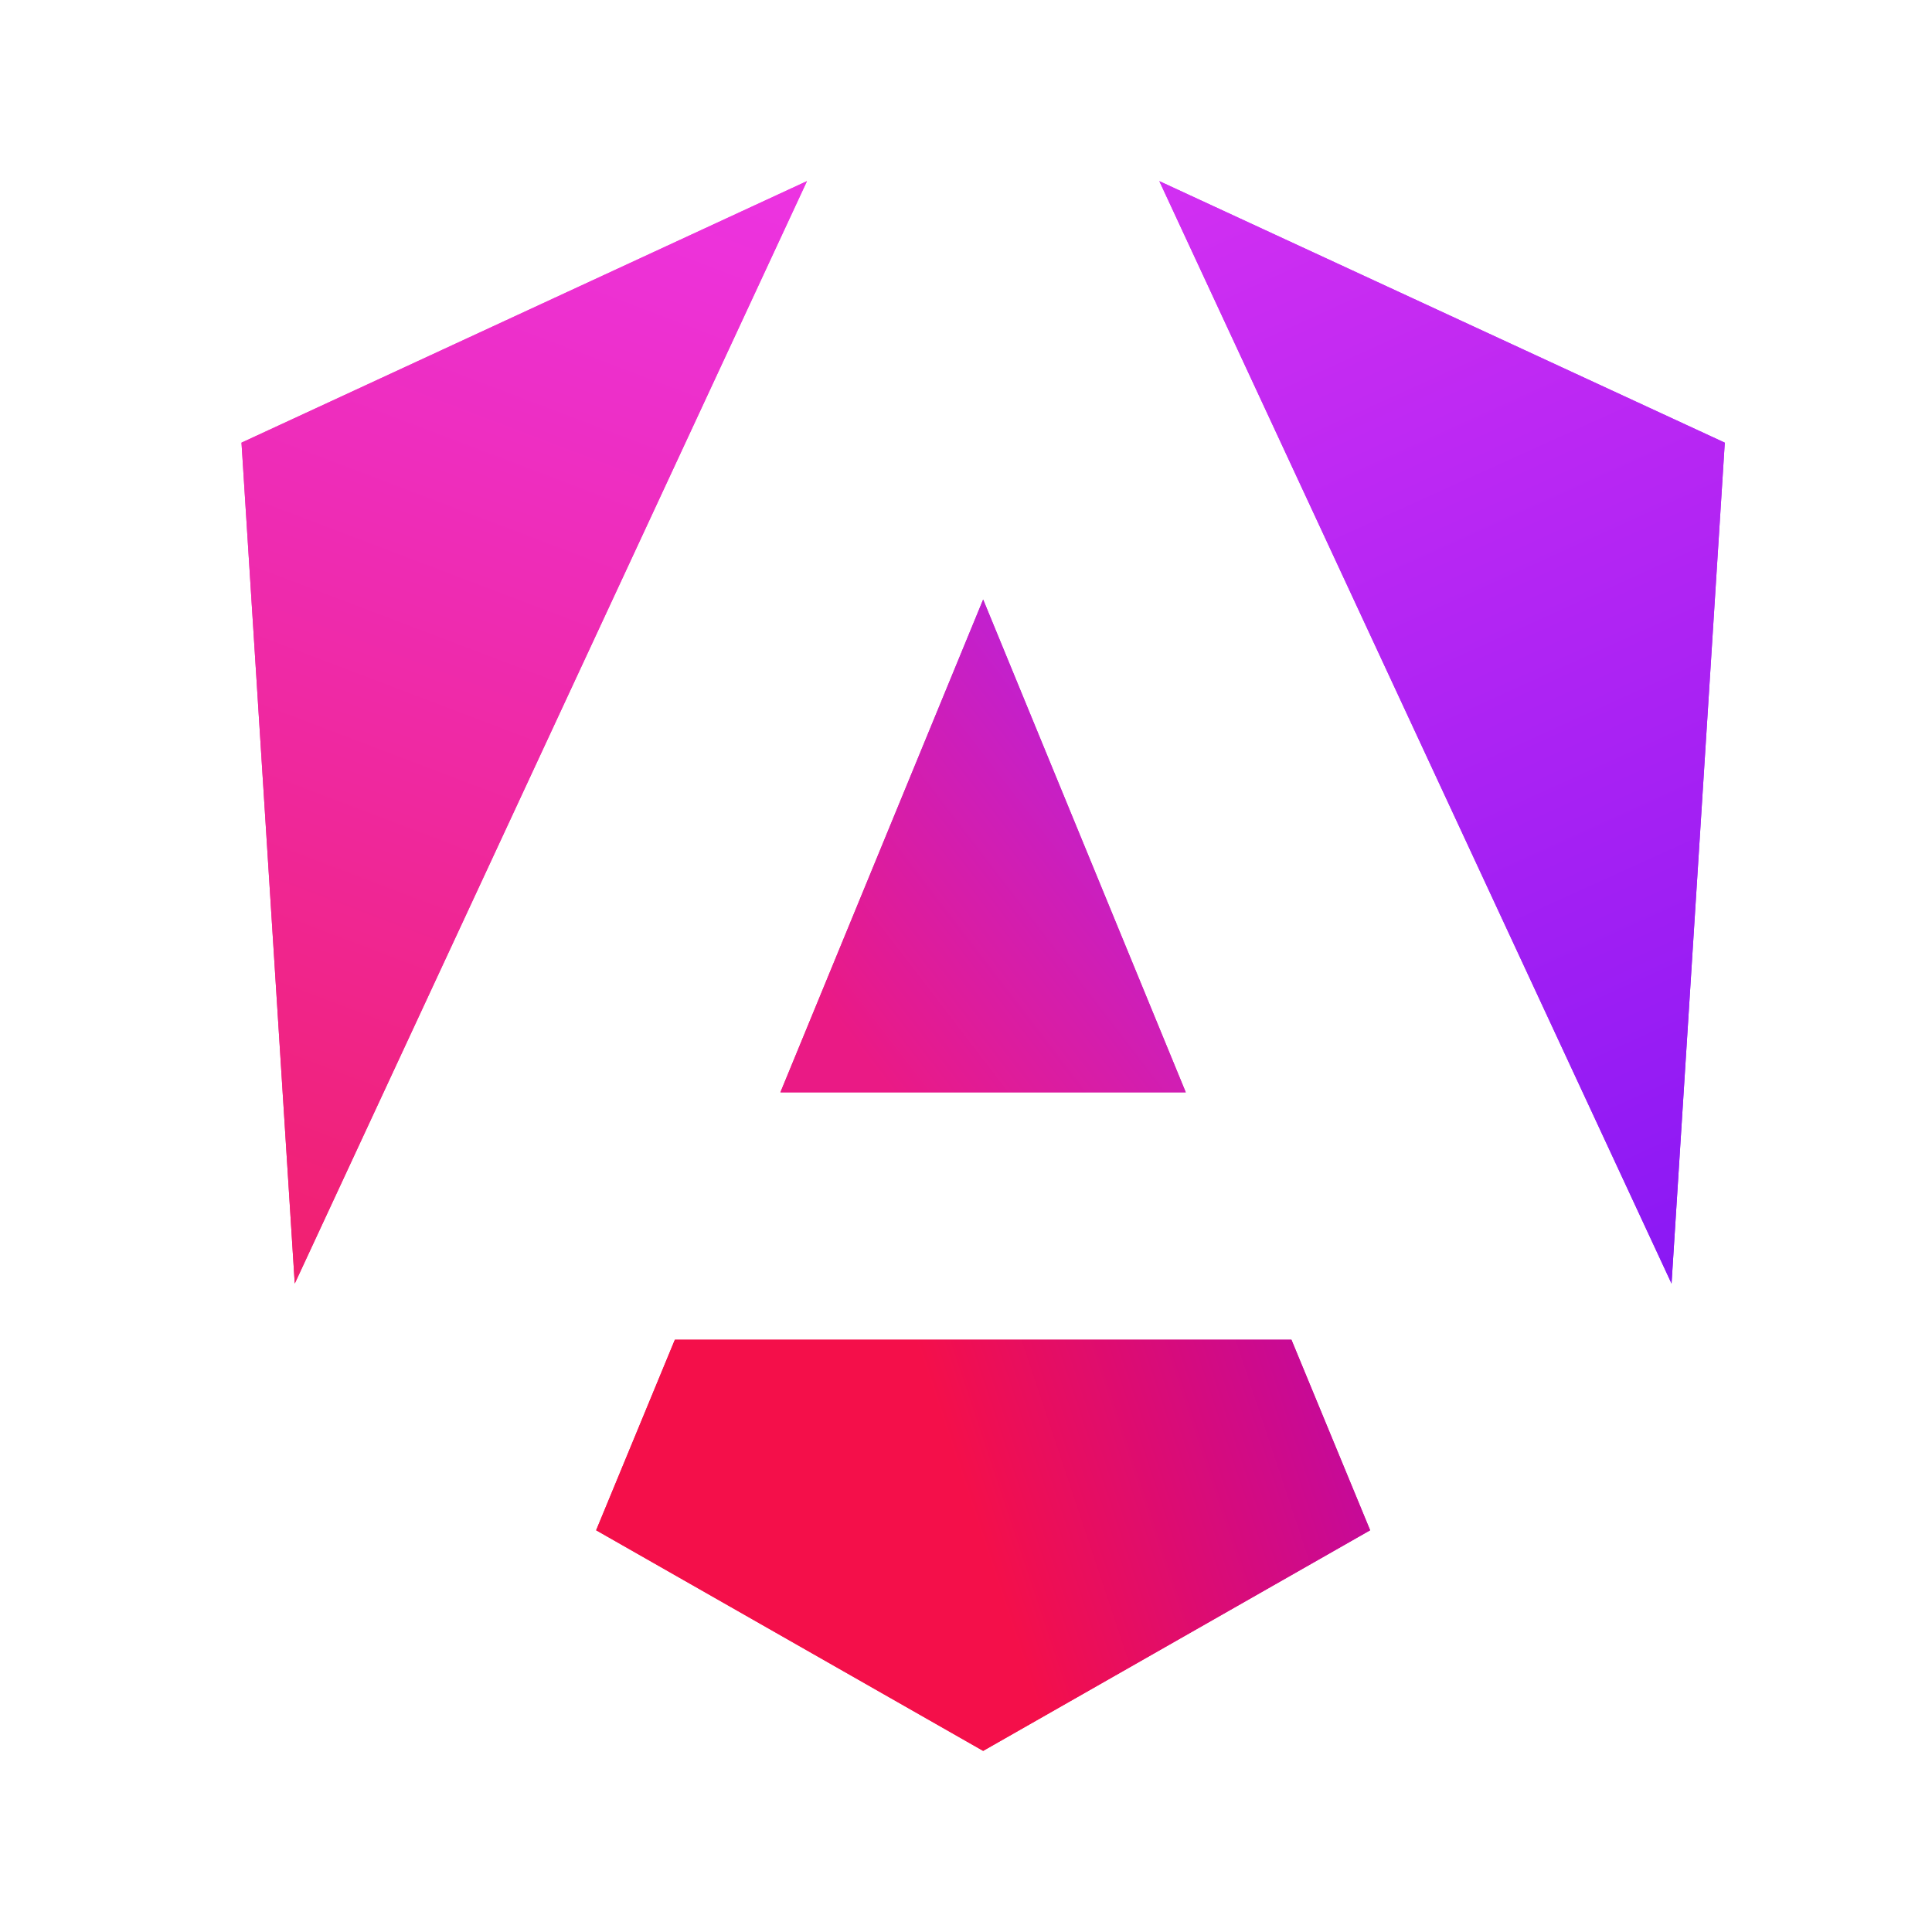 <svg version="1.1" xmlns="http://www.w3.org/2000/svg" xmlns:xlink="http://www.w3.org/1999/xlink" width="16" height="16" viewBox="0,0,16,16"><defs><linearGradient x1="10.897" y1="6.036" x2="7.232" y2="8.851" gradientUnits="userSpaceOnUse" id="color-1"><stop offset="0" stop-color="#ad23f4"></stop><stop offset="1" stop-color="#ea1a85"></stop></linearGradient><linearGradient x1="10.897" y1="6.036" x2="7.232" y2="8.851" gradientUnits="userSpaceOnUse" id="color-2"><stop offset="0" stop-color="#ad23f4"></stop><stop offset="1" stop-color="#ea1a85"></stop></linearGradient><linearGradient x1="9.622" y1="1.521" x2="13.765" y2="10.657" gradientUnits="userSpaceOnUse" id="color-3"><stop offset="0" stop-color="#d22ff2"></stop><stop offset="1" stop-color="#8a18f4"></stop></linearGradient><linearGradient x1="9.622" y1="1.521" x2="13.765" y2="10.657" gradientUnits="userSpaceOnUse" id="color-4"><stop offset="0" stop-color="#d22ff2"></stop><stop offset="1" stop-color="#8a18f4"></stop></linearGradient><linearGradient x1="6.063" y1="0.884" x2="2.345" y2="10.657" gradientUnits="userSpaceOnUse" id="color-5"><stop offset="0" stop-color="#ec34e7"></stop><stop offset="1" stop-color="#f1206e"></stop></linearGradient><linearGradient x1="6.063" y1="0.884" x2="2.345" y2="10.657" gradientUnits="userSpaceOnUse" id="color-6"><stop offset="0" stop-color="#ec34e7"></stop><stop offset="1" stop-color="#f1206e"></stop></linearGradient><linearGradient x1="11.322" y1="11.719" x2="8.135" y2="12.782" gradientUnits="userSpaceOnUse" id="color-7"><stop offset="0" stop-color="#c2099f"></stop><stop offset="1" stop-color="#f40f4a"></stop></linearGradient><linearGradient x1="11.322" y1="11.719" x2="8.135" y2="12.782" gradientUnits="userSpaceOnUse" id="color-8"><stop offset="0" stop-color="#c2099f"></stop><stop offset="1" stop-color="#f40f4a"></stop></linearGradient><clipPath id="clip-1"><path d="M0,16v-16l6.662,0c-0.22,0.003 -0.434,0.055 -0.628,0.148c-1.699,0.786 -4.663,2.157 -4.663,2.157c-0.562,0.26 -0.906,0.838 -0.867,1.456l0.441,6.964c0.043,0.685 0.546,1.253 1.22,1.379c0.674,0.127 1.348,-0.22 1.637,-0.842l1.217,-2.619c-0.096,0.344 -0.066,0.71 0.084,1.033c-0.4,0.137 -0.731,0.441 -0.899,0.846l-0.652,1.578c-0.289,0.698 -0.013,1.502 0.643,1.876l3.205,1.827c0.225,0.128 0.475,0.194 0.725,0.197zM16,0v16h-7.841c0.251,-0.003 0.5,-0.068 0.725,-0.197l3.205,-1.827c0.656,-0.374 0.932,-1.178 0.643,-1.876l-0.652,-1.578c-0.167,-0.405 -0.499,-0.708 -0.899,-0.846c0.149,-0.323 0.18,-0.69 0.083,-1.033l1.217,2.62c0.289,0.622 0.963,0.969 1.638,0.842c0.674,-0.127 1.176,-0.695 1.22,-1.379l0.441,-6.964c0.039,-0.618 -0.305,-1.196 -0.867,-1.456l-4.684,-2.166c-0.198,-0.092 -0.409,-0.137 -0.618,-0.139zM7.307,3.719l0.73,-1.571c0.045,-0.094 0.08,-0.193 0.105,-0.296c0.023,0.095 0.056,0.189 0.098,0.28l0.737,1.587c-0.242,-0.162 -0.531,-0.254 -0.835,-0.254c-0.304,0 -0.593,0.092 -0.835,0.254zM8.539,0.44c-0.199,0.2 -0.333,0.446 -0.397,0.708c-0.132,-0.547 -0.565,-0.987 -1.135,-1.113c-0.101,-0.022 -0.203,-0.034 -0.303,-0.035l2.885,0c-0.386,0.003 -0.766,0.155 -1.051,0.44z" id="mask"></path></clipPath></defs><g fill="none" fill-rule="nonzero" stroke="none" stroke-width="1" stroke-linecap="butt" stroke-linejoin="miter" stroke-miterlimit="10" stroke-dasharray="" stroke-dashoffset="0" font-family="none" font-weight="none" font-size="none" text-anchor="none" style="mix-blend-mode: normal"><path d="M0,16v-16h16v16z" fill="none"></path><g id="icon"><path d="M6.463,9.046h3.357l-1.678,-4.081z" fill="url(#color-1)"></path><path d="M6.463,9.046h3.357l-1.678,-4.081z" fill="url(#color-2)"></path><path d="M14.284,3.666l-0.441,6.964l-4.242,-9.13z" fill="url(#color-3)"></path><path d="M14.284,3.666l-0.441,6.964l-4.242,-9.13z" fill="url(#color-4)"></path><path d="M6.683,1.5c-1.696,0.784 -4.683,2.166 -4.683,2.166l0.441,6.964l4.242,-9.13z" fill="url(#color-5)"></path><path d="M6.683,1.5c-1.696,0.784 -4.683,2.166 -4.683,2.166l0.441,6.964l4.242,-9.13z" fill="url(#color-6)"></path><path d="M10.694,11.095h-5.105l-0.652,1.578l3.205,1.827l3.205,-1.827l-0.652,-1.578z" fill="url(#color-7)"></path><path d="M10.694,11.095h-5.105l-0.652,1.578l3.205,1.827l3.205,-1.827l-0.652,-1.578z" fill="url(#color-8)"></path></g><path d="" fill="none"></path><path d="M6.463,9.046h3.357l-1.678,-4.081z" fill="none"></path><path d="M6.463,9.046h3.357l-1.678,-4.081z" fill="none"></path><path d="M14.284,3.666l-0.441,6.964l-4.242,-9.13z" fill="none"></path><path d="M14.284,3.666l-0.441,6.964l-4.242,-9.13z" fill="none"></path><path d="M6.683,1.5c-1.696,0.784 -4.683,2.166 -4.683,2.166l0.441,6.964l4.242,-9.13z" fill="none"></path><path d="M6.683,1.5c-1.696,0.784 -4.683,2.166 -4.683,2.166l0.441,6.964l4.242,-9.13z" fill="none"></path><path d="M10.694,11.095h-5.105l-0.652,1.578l3.205,1.827l3.205,-1.827l-0.652,-1.578z" fill="none"></path><path d="M10.694,11.095h-5.105l-0.652,1.578l3.205,1.827l3.205,-1.827l-0.652,-1.578z" fill="none"></path><g clip-path="url(#clip-1)" fill="none"></g></g></svg>